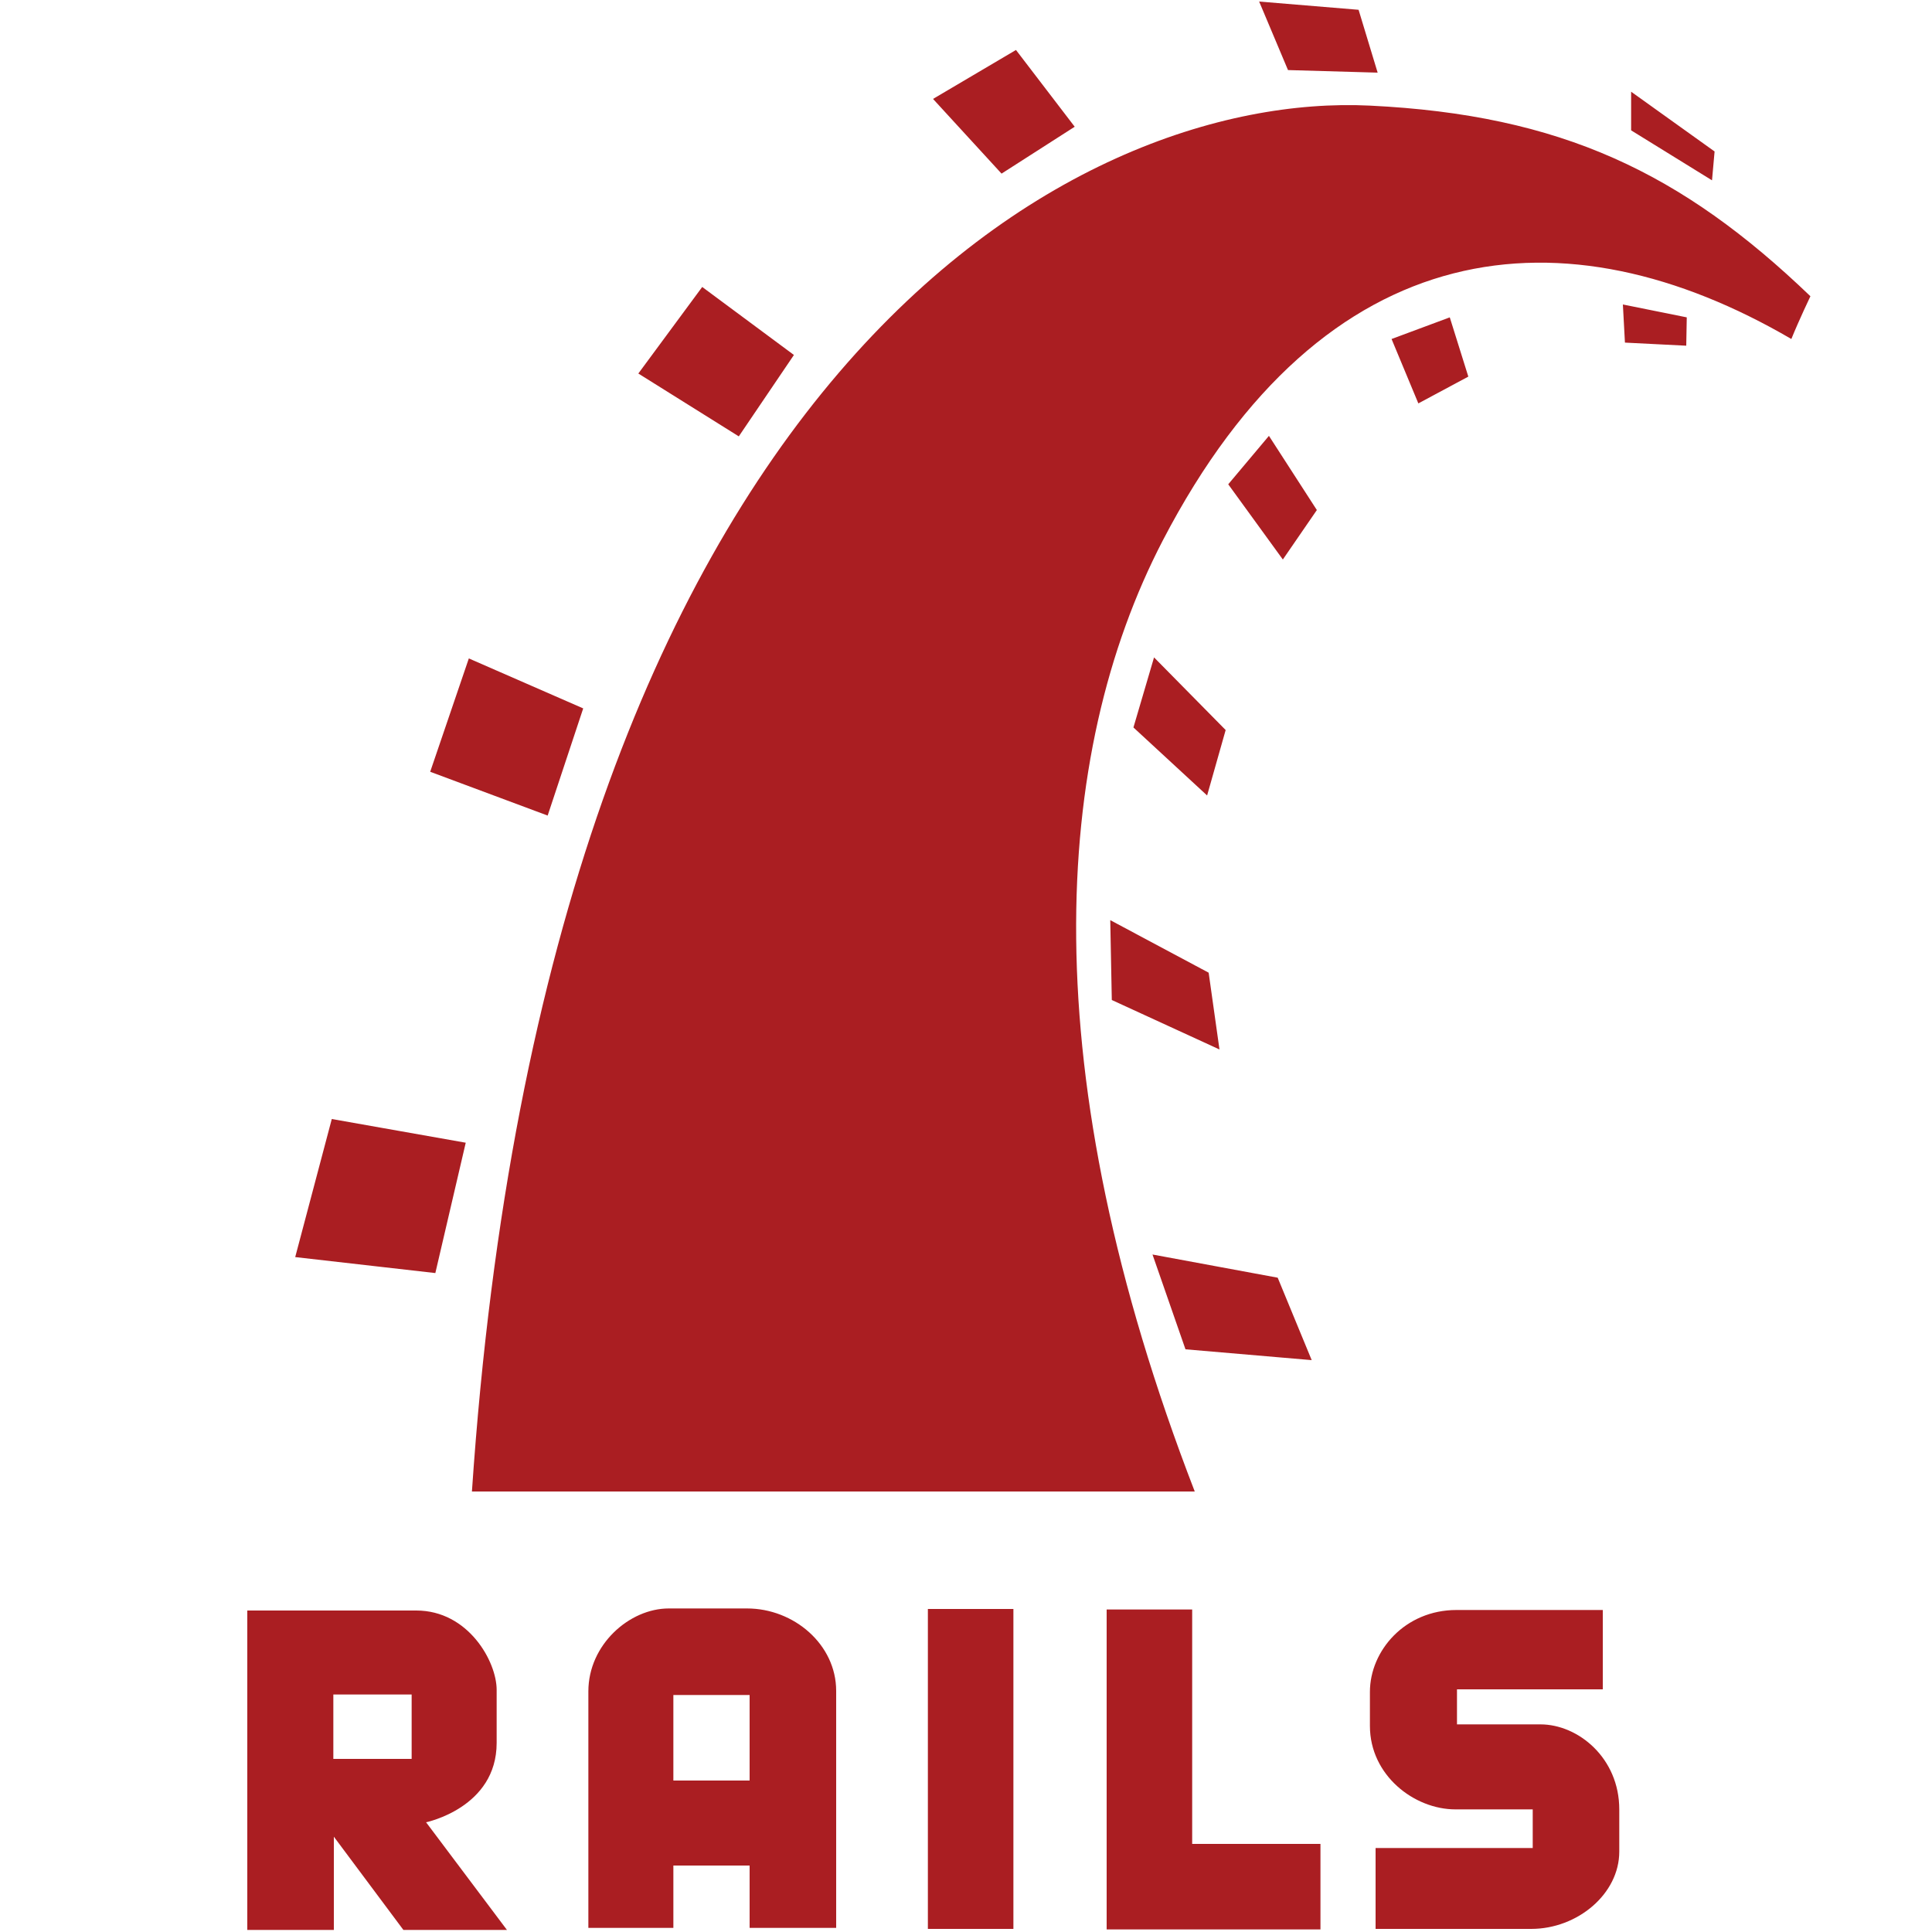 <?xml version="1.0" encoding="utf-8"?>
<!-- Generator: Adobe Illustrator 19.0.0, SVG Export Plug-In . SVG Version: 6.00 Build 0)  -->
<svg version="1.1" id="Isolation_Mode" xmlns="http://www.w3.org/2000/svg" xmlns:xlink="http://www.w3.org/1999/xlink" x="0px"
	 y="0px" viewBox="-452 213 375 375" enable-background="new -452 213 375 375" xml:space="preserve">
<g>
	<path fill="#AA1E22" d="M-236.2,407.1l20.9,9.6l-2.1-14.9l-19.1-10.2L-236.2,407.1z M-394.7,457l27.2,3.1l5.9-25.3l-26-4.6
		L-394.7,457z M-297.9,281.9l-17.8-13.2l-12.4,16.8l19.5,12.2L-297.9,281.9z M-243.4,237.6l-11.4-14.9l-16.1,9.5l13.3,14.5
		L-243.4,237.6z M-184.6,227.1l-3.7-12.2l-19.3-1.6l5.6,13.3L-184.6,227.1z M-119.2,242.4l-16.2-11.6v7.5l15.7,9.7L-119.2,242.4z
		 M-338.8,350.5l-22.2-9.7l-7.5,22l22.8,8.5L-338.8,350.5z M-228,340.6l-4,13.6l14.3,13.2l3.6-12.7L-228,340.6z M-136.6,279.5
		l11.9,0.6l0.1-5.5l-12.4-2.5L-136.6,279.5z M-186.1,233.5c-57.2-2.8-159.6,51.4-174.3,269h140.3c-31.5-81.5-27.8-143-6.2-184.6
		c31.5-60.6,78.3-64.6,122-39.1c1.5-3.7,3.7-8.3,3.7-8.3C-125.6,246.5-149,235.3-186.1,233.5z M-181.9,278.8l5.2,12.5l9.7-5.2
		l-3.6-11.5L-181.9,278.8z M-213.6,307l10.6,14.6l6.6-9.6l-9.3-14.4L-213.6,307z M-197.4,477l-6.6-16l-24.3-4.5l6.4,18.4L-197.4,477
		z"/>
	<path fill="#AA1E22" d="M-355.6,551.3v-10.3c0-5.5-5.5-15.4-15.6-15.4s-32.8,0-32.8,0v62h16.8v-18.1l13.5,18.1h20.1l-15.7-20.9
		C-369.3,566.7-355.6,563.9-355.6,551.3z M-372.1,554.4h-15.2v-12.5h15.2V554.4z M-307,525.2h-15.2c-7.6,0-15.6,7-15.6,16.1
		c0,9.2,0,45.9,0,45.9h16.5v-12.1h14.8v12.1h16.8c0,0,0-37,0-46S-297.9,525.2-307,525.2z M-306.5,558.6h-14.8V542h14.8V558.6z
		 M-153,547.7c-7.4,0-16.2,0-16.2,0v-6.8h28.3v-15.4c0,0-18.5,0-28.4,0c-10,0-16.8,7.9-16.8,15.9v6.6c0,9.6,8.6,16.2,16.6,16.2
		s15,0,15,0v7.5H-185v15.7c0,0,21.2,0,30.2,0s17.1-6.8,17.1-15v-8.2C-137.7,554.2-145.7,547.7-153,547.7z M-220.6,525.4h-16.6v62.1
		h41.5v-16.6h-24.9V525.4z M-271.9,587.4h16.6v-62.1h-16.6V587.4z"/>
</g>
</svg>

